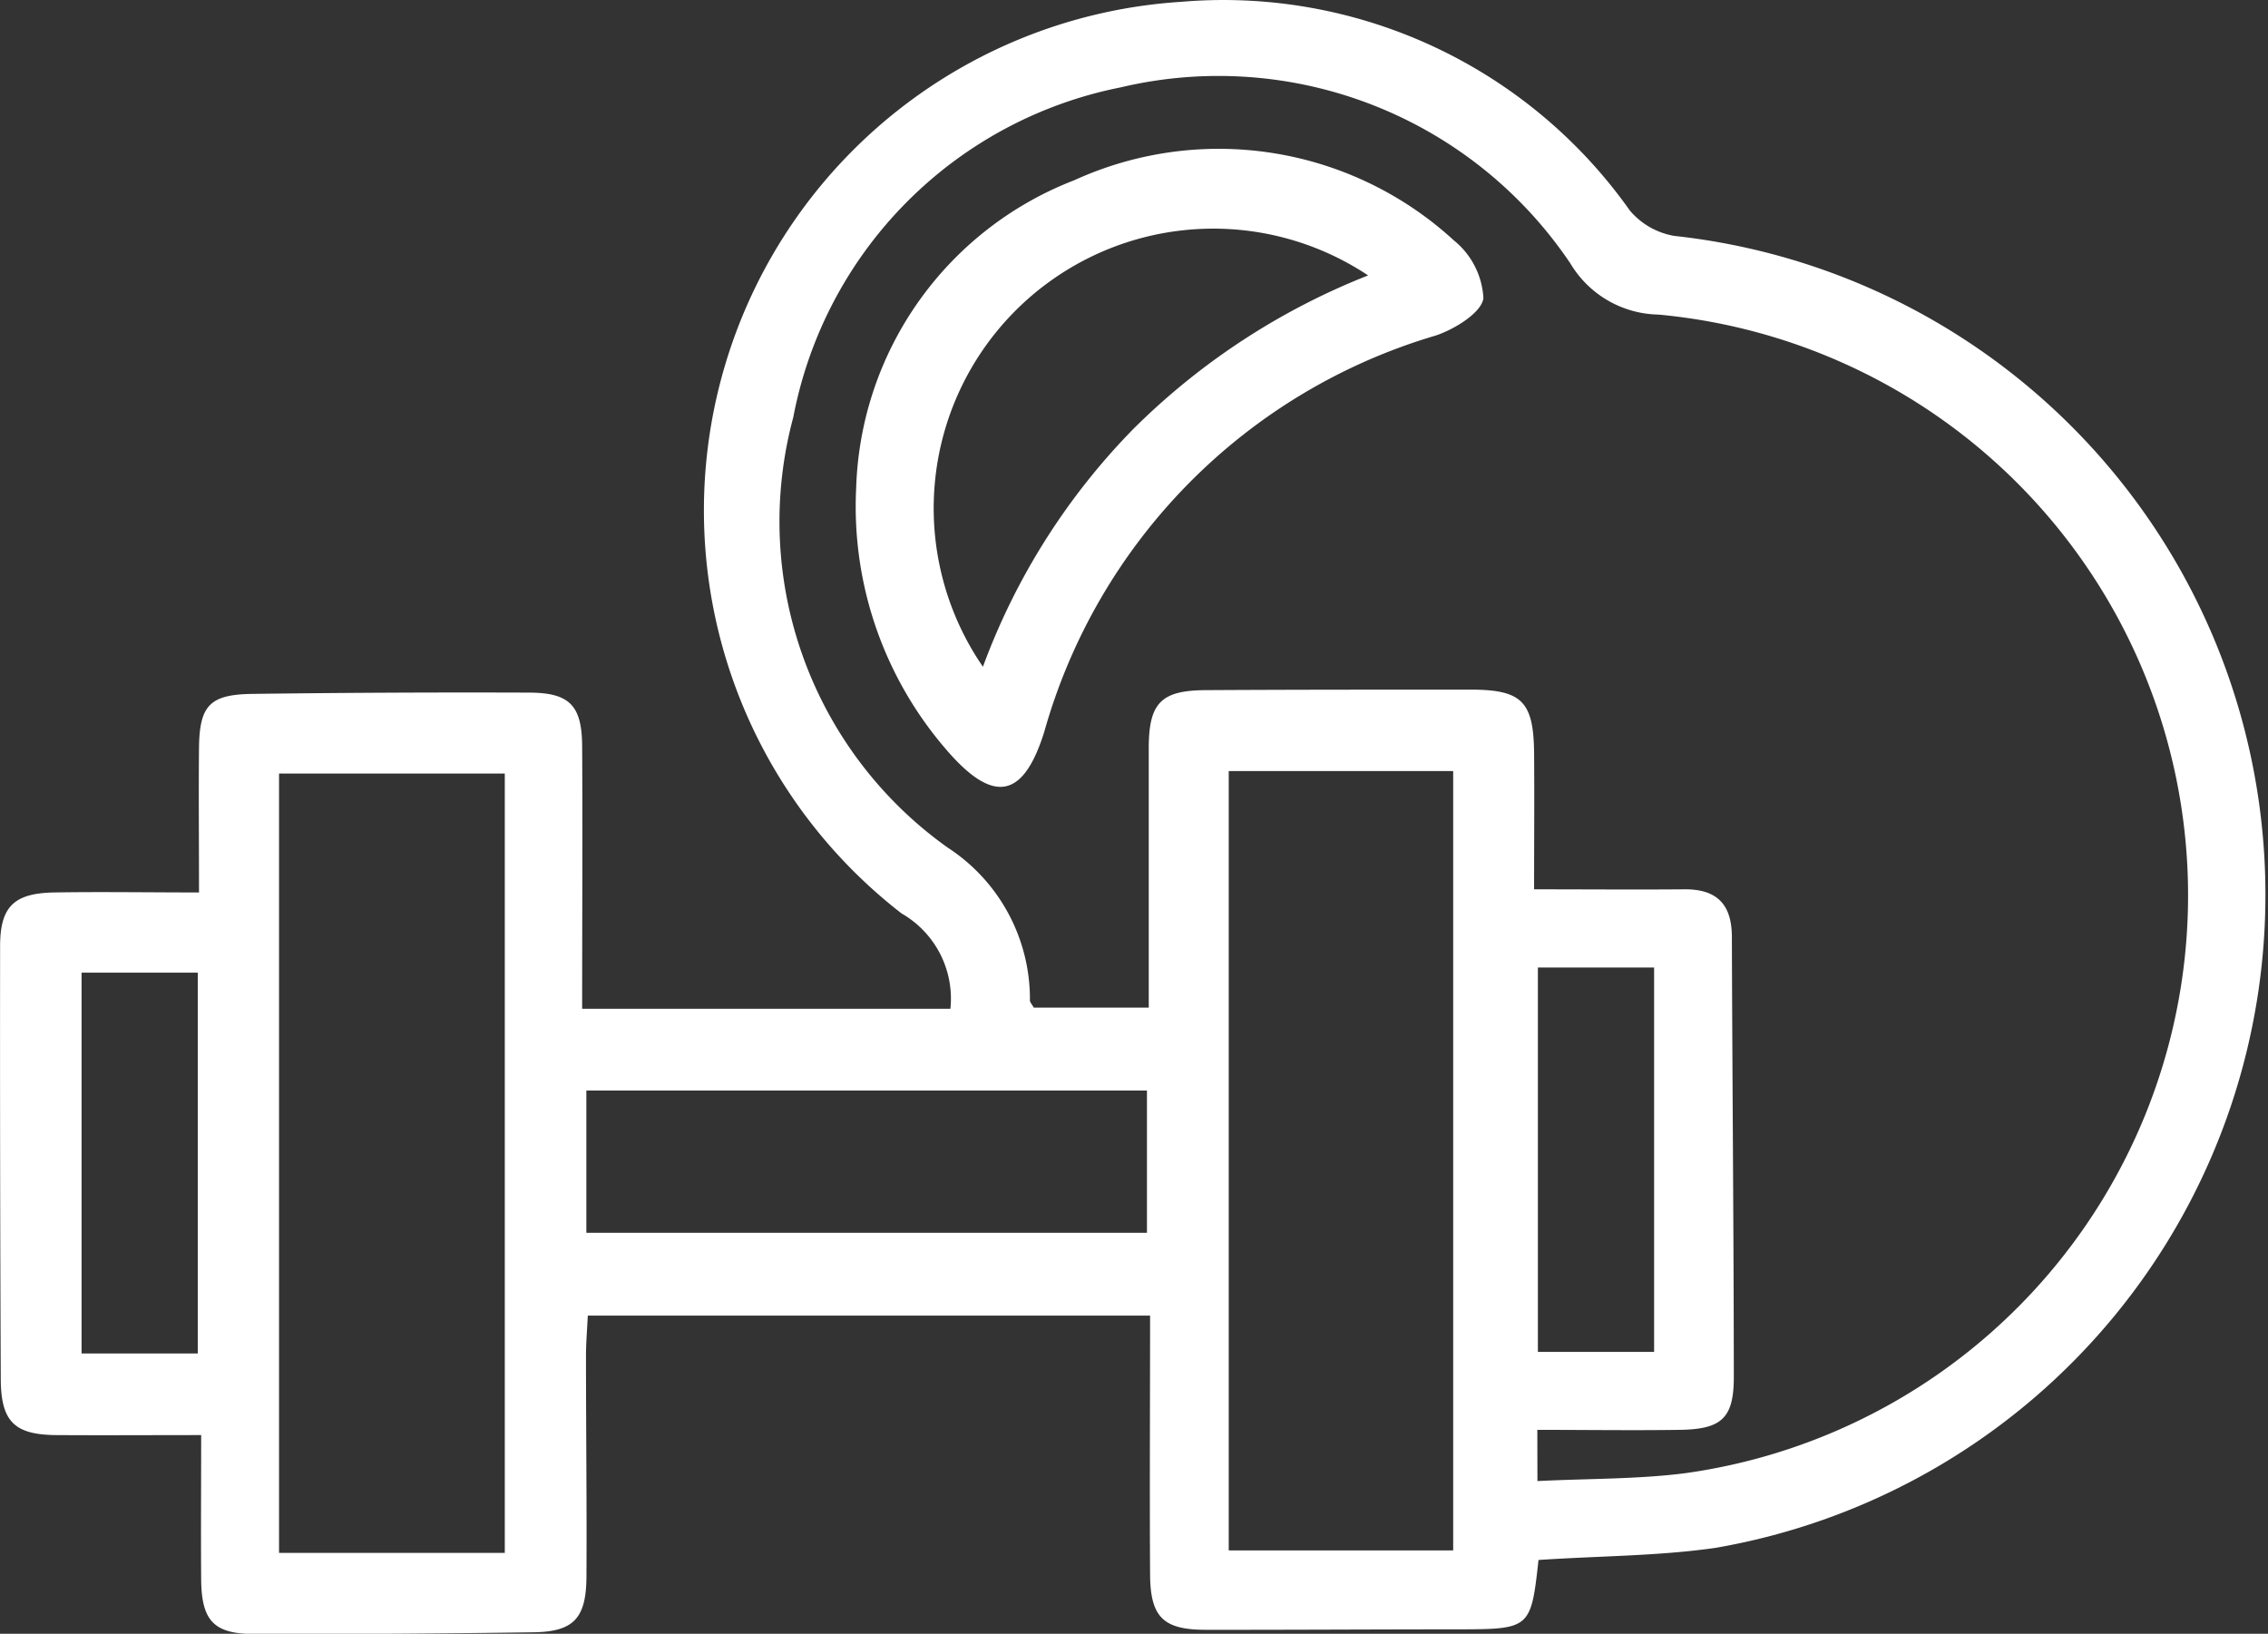 <svg xmlns="http://www.w3.org/2000/svg" width="44.207" height="31.842" viewBox="0 0 44.207 31.842">
  <rect x="0" y="0" width="44.207" height="31.842" fill="#333333" stroke="none"/>
  <g id="Group_1093" data-name="Group 1093" transform="translate(-840.495 -1360.182)">
    <path id="Path_812" data-name="Path 812" d="M870.483,1390.586c-.146,1.333-.164,1.349-1.541,1.352-1.648,0-3.3.011-4.944.009-.829,0-1.081-.246-1.086-1.08-.01-1.667,0-3.333,0-5.044H851.952c-.013.285-.036.54-.035.8,0,1.43.017,2.86.009,4.29-.005.807-.247,1.07-1.026,1.082q-2.726.04-5.453.033c-.791,0-1.024-.265-1.031-1.065-.007-.914,0-1.828,0-2.811-.991,0-1.9.006-2.82,0-.819-.006-1.082-.261-1.086-1.092q-.018-4.218-.013-8.436c0-.771.269-1.035,1.058-1.048.915-.015,1.83,0,2.819,0,0-1-.009-1.912,0-2.826.011-.82.211-1.033,1.043-1.044q2.691-.035,5.381-.025c.8,0,1.039.249,1.044,1.045.01,1.692,0,3.383,0,5.117h7.178a1.914,1.914,0,0,0-.952-1.858,9.933,9.933,0,0,1,5.443-17.767,9.7,9.7,0,0,1,8.753,4.068,1.454,1.454,0,0,0,.868.494,12.917,12.917,0,0,1,.8,25.57C872.819,1390.51,871.677,1390.506,870.483,1390.586Zm-.021-1.538c1.008-.05,1.951-.035,2.877-.153a11.369,11.369,0,0,0-.521-22.582,2.042,2.042,0,0,1-1.711-.992,8.265,8.265,0,0,0-8.768-3.436,8.1,8.1,0,0,0-6.382,6.431,7.8,7.8,0,0,0,3.006,8.383,3.521,3.521,0,0,1,1.607,2.98c0,.04.042.08.074.141h2.242c0-1.716,0-3.385,0-5.054,0-.882.238-1.128,1.108-1.133,1.721-.01,3.441-.01,5.161-.01,1,0,1.233.226,1.242,1.238.007.864,0,1.728,0,2.654,1.044,0,1.983.008,2.922,0,.636-.008.931.288.933.924.009,2.86.036,5.719.038,8.579,0,.805-.236,1.02-1.056,1.032-.915.013-1.831,0-2.774,0Zm-24.528,1.4h4.4v-15.19h-4.4Zm18.511-.048h4.375V1375.21h-4.375Zm-1.594-6.191v-2.772H851.924v2.772Zm9.885,2.321v-7.491h-2.265v7.491Zm-30.651-7.391v7.422h2.265v-7.422Z" fill="#fff"/>
    <path id="Path_813" data-name="Path 813" d="M857.183,1369.695a6.647,6.647,0,0,1,4.251-6,6.778,6.778,0,0,1,7.4,1.173,1.554,1.554,0,0,1,.575,1.124c-.033.282-.564.61-.934.731a11.224,11.224,0,0,0-7.627,7.727c-.4,1.274-.967,1.409-1.858.4A7.242,7.242,0,0,1,857.183,1369.695Zm2.471,3.482a13.062,13.062,0,0,1,2.939-4.642,13.5,13.5,0,0,1,4.569-2.985,5.45,5.45,0,0,0-7.508,7.627Z" fill="#fff"/>
  </g>
</svg>
